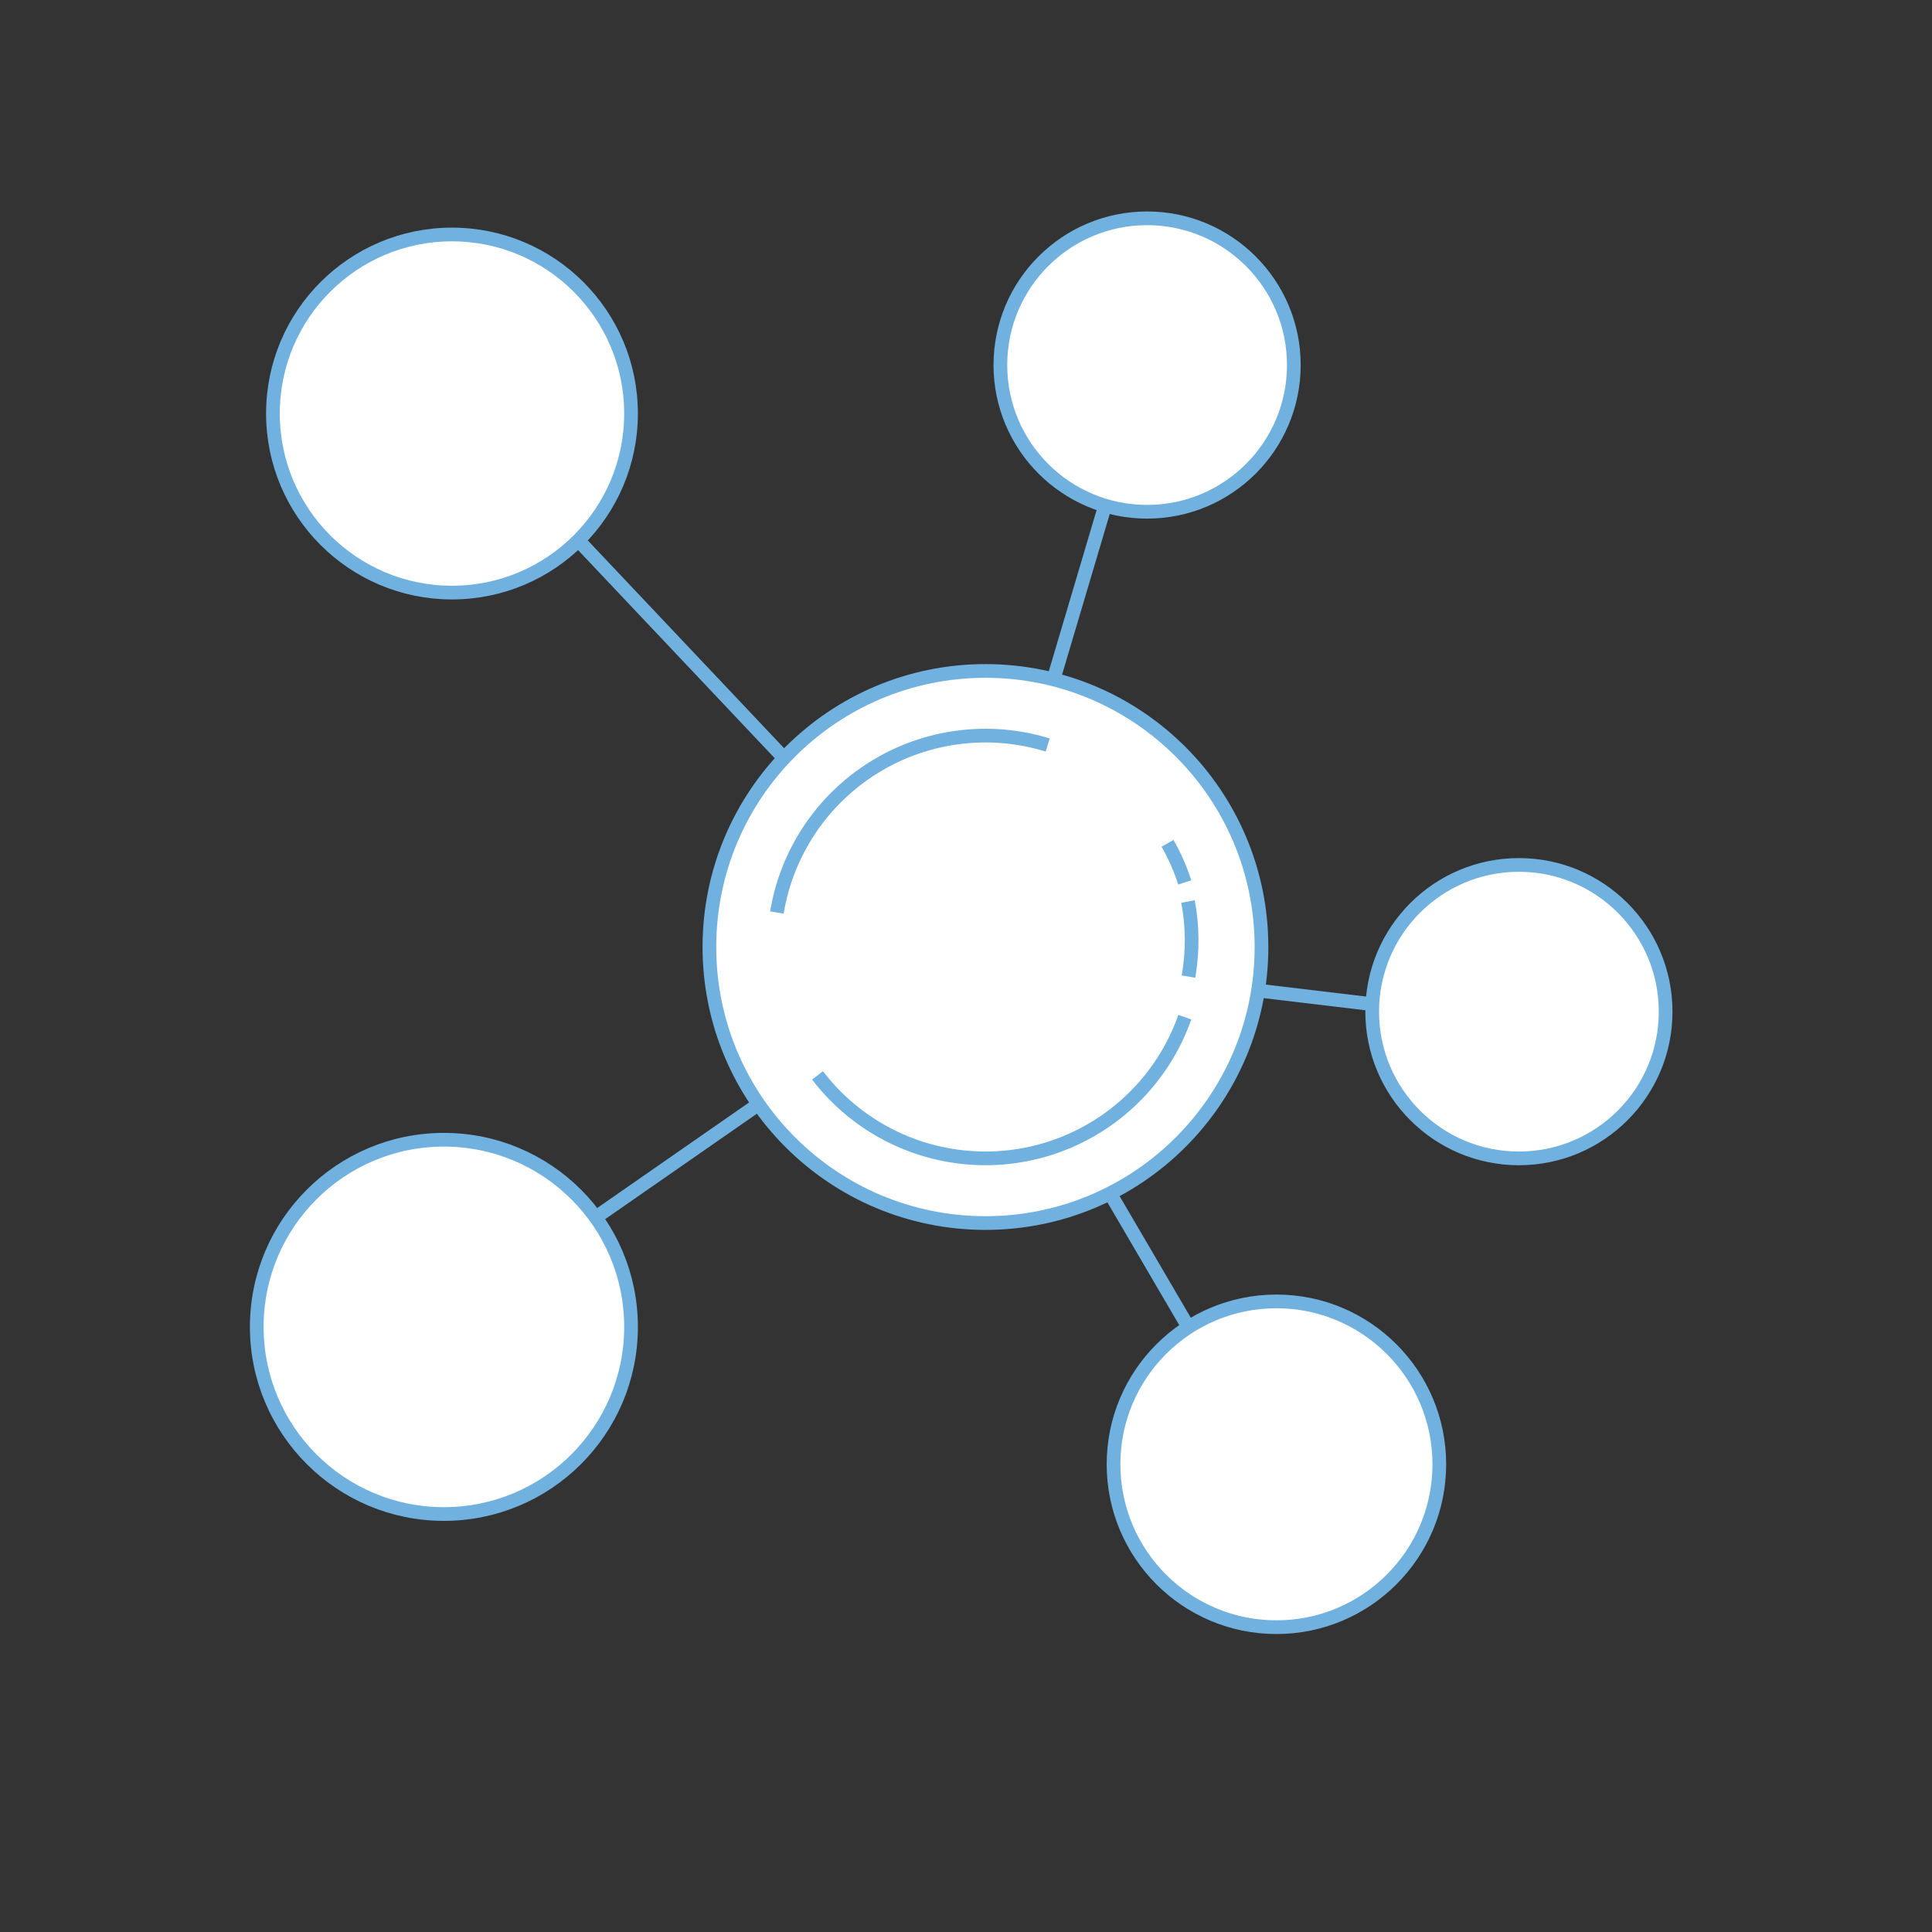 <svg width="141" height="141" viewBox="0 0 141 141" fill="none" xmlns="http://www.w3.org/2000/svg">
<rect x="0" y="0" width="141" height="141" fill="#333333" stroke="none"/>
<path d="M32.396 96.547L70.889 69.794M70.889 69.794L32.396 29.055M70.889 69.794L83.52 27.231M70.889 69.794L109.082 74.354M70.889 69.794L92.241 106.276" stroke="#70B1E0"/>
<path d="M92.065 69.113C92.065 80.239 83.046 89.259 71.919 89.259C60.793 89.259 51.773 80.239 51.773 69.113C51.773 57.987 60.793 48.967 71.919 48.967C83.046 48.967 92.065 57.987 92.065 69.113Z" fill="white" stroke="#70B1E0"/>
<path d="M56.698 66.598C57.057 64.426 57.877 62.356 59.102 60.527C60.327 58.698 61.93 57.152 63.802 55.994C65.674 54.836 67.772 54.091 69.956 53.811C72.139 53.531 74.358 53.722 76.461 54.37" stroke="#70B1E0"/>
<path d="M86.471 74.235C85.547 76.858 83.932 79.183 81.796 80.964C79.659 82.745 77.081 83.915 74.334 84.35C71.587 84.785 68.773 84.47 66.191 83.437C63.608 82.404 61.353 80.693 59.663 78.483" stroke="#70B1E0"/>
<path d="M86.703 65.794C87.044 67.603 87.055 69.458 86.737 71.271" stroke="#70B1E0"/>
<path d="M85.209 61.547C85.724 62.453 86.145 63.408 86.466 64.399" stroke="#70B1E0"/>
<path d="M94.425 26.641C94.425 32.555 89.631 37.349 83.717 37.349C77.803 37.349 73.009 32.555 73.009 26.641C73.009 20.727 77.803 15.933 83.717 15.933C89.631 15.933 94.425 20.727 94.425 26.641Z" fill="white" stroke="#70B1E0"/>
<path d="M121.56 73.832C121.56 79.746 116.766 84.54 110.852 84.54C104.938 84.54 100.144 79.746 100.144 73.832C100.144 67.918 104.938 63.124 110.852 63.124C116.766 63.124 121.56 67.918 121.56 73.832Z" fill="white" stroke="#70B1E0"/>
<path d="M105.043 106.866C105.043 113.432 99.72 118.754 93.155 118.754C86.589 118.754 81.267 113.432 81.267 106.866C81.267 100.301 86.589 94.978 93.155 94.978C99.72 94.978 105.043 100.301 105.043 106.866Z" fill="white" stroke="#70B1E0"/>
<path d="M46.054 96.838C46.054 104.381 39.939 110.495 32.396 110.495C24.853 110.495 18.739 104.381 18.739 96.838C18.739 89.295 24.853 83.18 32.396 83.18C39.939 83.18 46.054 89.295 46.054 96.838Z" fill="white" stroke="#70B1E0"/>
<path d="M46.053 30.18C46.053 37.397 40.203 43.248 32.986 43.248C25.769 43.248 19.919 37.397 19.919 30.18C19.919 22.963 25.769 17.113 32.986 17.113C40.203 17.113 46.053 22.963 46.053 30.18Z" fill="white" stroke="#70B1E0"/>
</svg>
